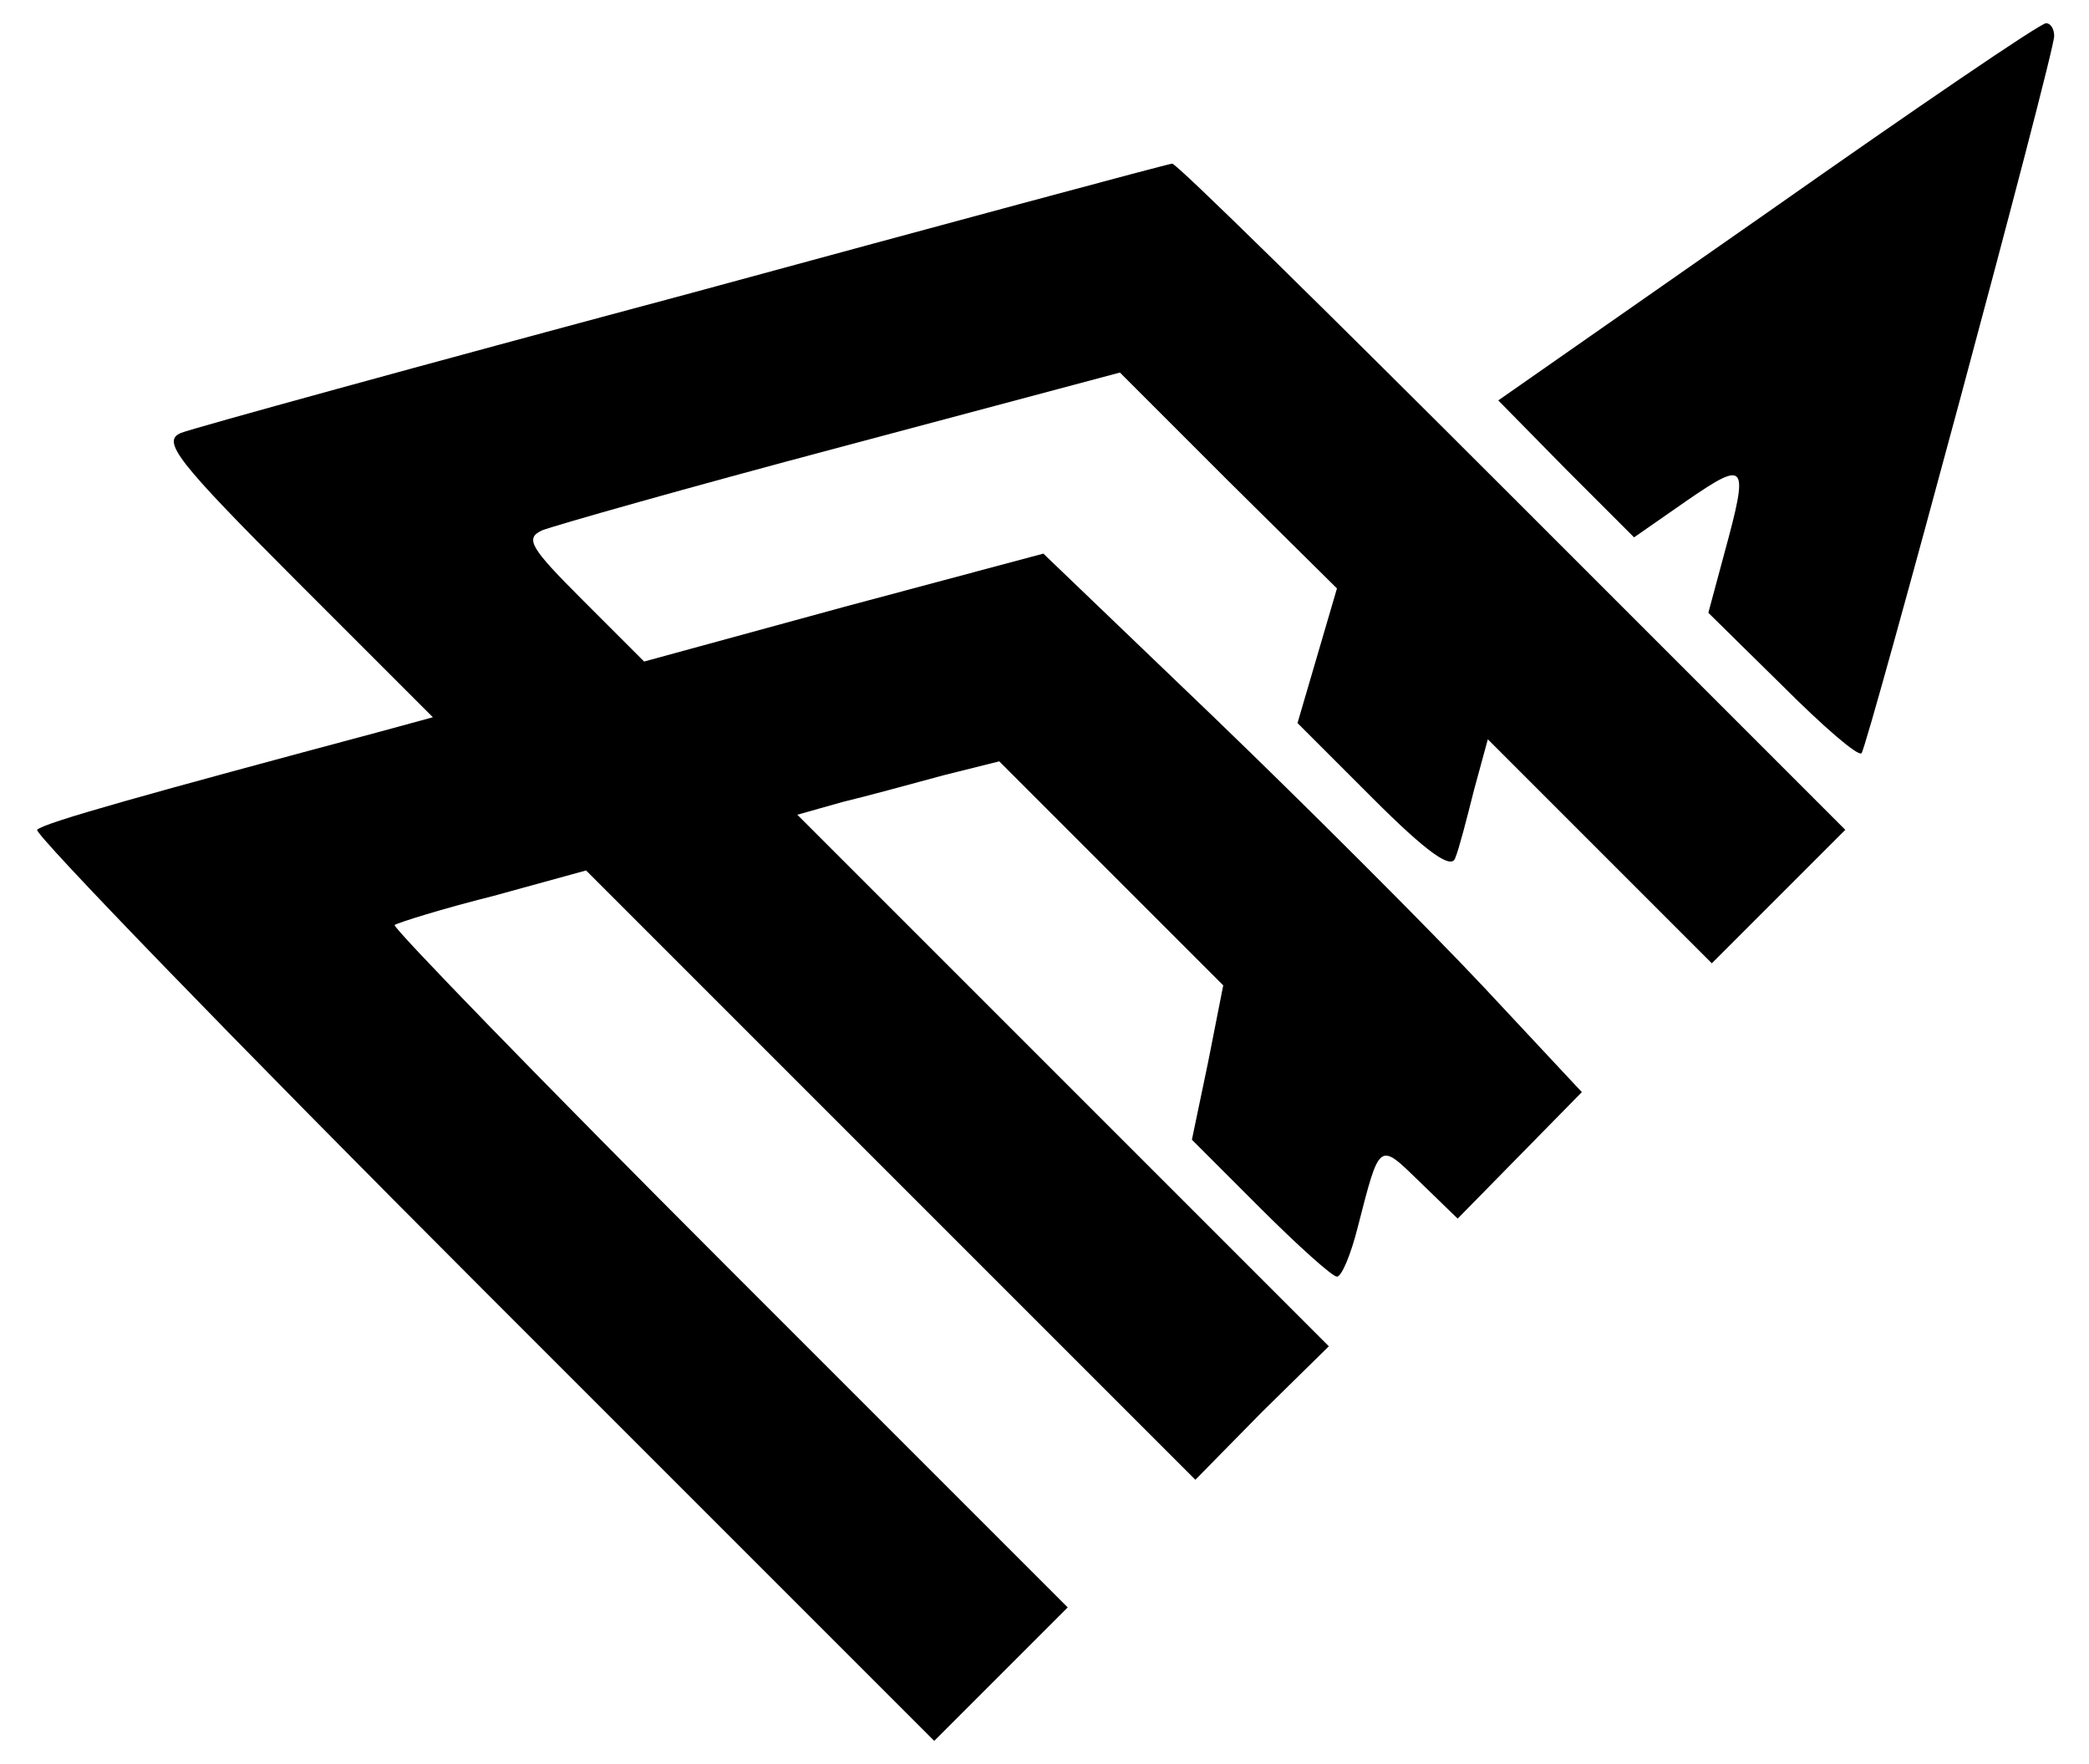 <?xml version="1.0" standalone="no"?>
<!DOCTYPE svg PUBLIC "-//W3C//DTD SVG 20010904//EN"
 "http://www.w3.org/TR/2001/REC-SVG-20010904/DTD/svg10.dtd">
<svg version="1.0" xmlns="http://www.w3.org/2000/svg"
 width="180pt" height="152pt" viewBox="0 0 180 152"
 preserveAspectRatio="xMidYMid meet">

<g transform="translate(0,152) scale(0.1,-0.1)"
fill="#000000" stroke="none">
<path d="M1523 1337 l-232 -162 58 -59 59 -59 46 32 c51 35 53 32 32 -45 l-14
-52 64 -63 c35 -35 65 -61 68 -58 5 5 166 602 166 618 0 6 -3 11 -7 11 -5 0
-112 -73 -240 -163z"/>
<path d="M590 1266 c-228 -61 -424 -115 -434 -119 -17 -7 -4 -24 99 -127 l118
-118 -44 -12 c-198 -53 -292 -79 -297 -85 -3 -3 169 -181 383 -395 l390 -390
57 57 58 58 -292 292 c-161 161 -290 294 -288 296 3 2 41 14 85 25 l80 22 262
-262 263 -263 57 58 58 57 -229 229 -229 229 39 11 c21 5 61 16 87 23 l48 12
96 -96 97 -97 -13 -66 -14 -67 59 -59 c32 -32 62 -59 66 -59 4 0 12 19 18 43
19 74 18 73 53 39 l33 -32 53 54 54 55 -85 91 c-47 50 -152 155 -232 232
l-147 141 -172 -46 -172 -47 -53 53 c-45 45 -50 53 -35 60 10 4 126 37 258 72
l240 64 93 -93 94 -93 -17 -58 -17 -58 65 -65 c46 -46 68 -62 71 -51 3 7 10
34 16 58 l12 44 97 -97 96 -96 58 58 57 57 -288 288 c-158 158 -289 287 -292
286 -3 0 -192 -51 -420 -113z"/>
</g>
</svg>
